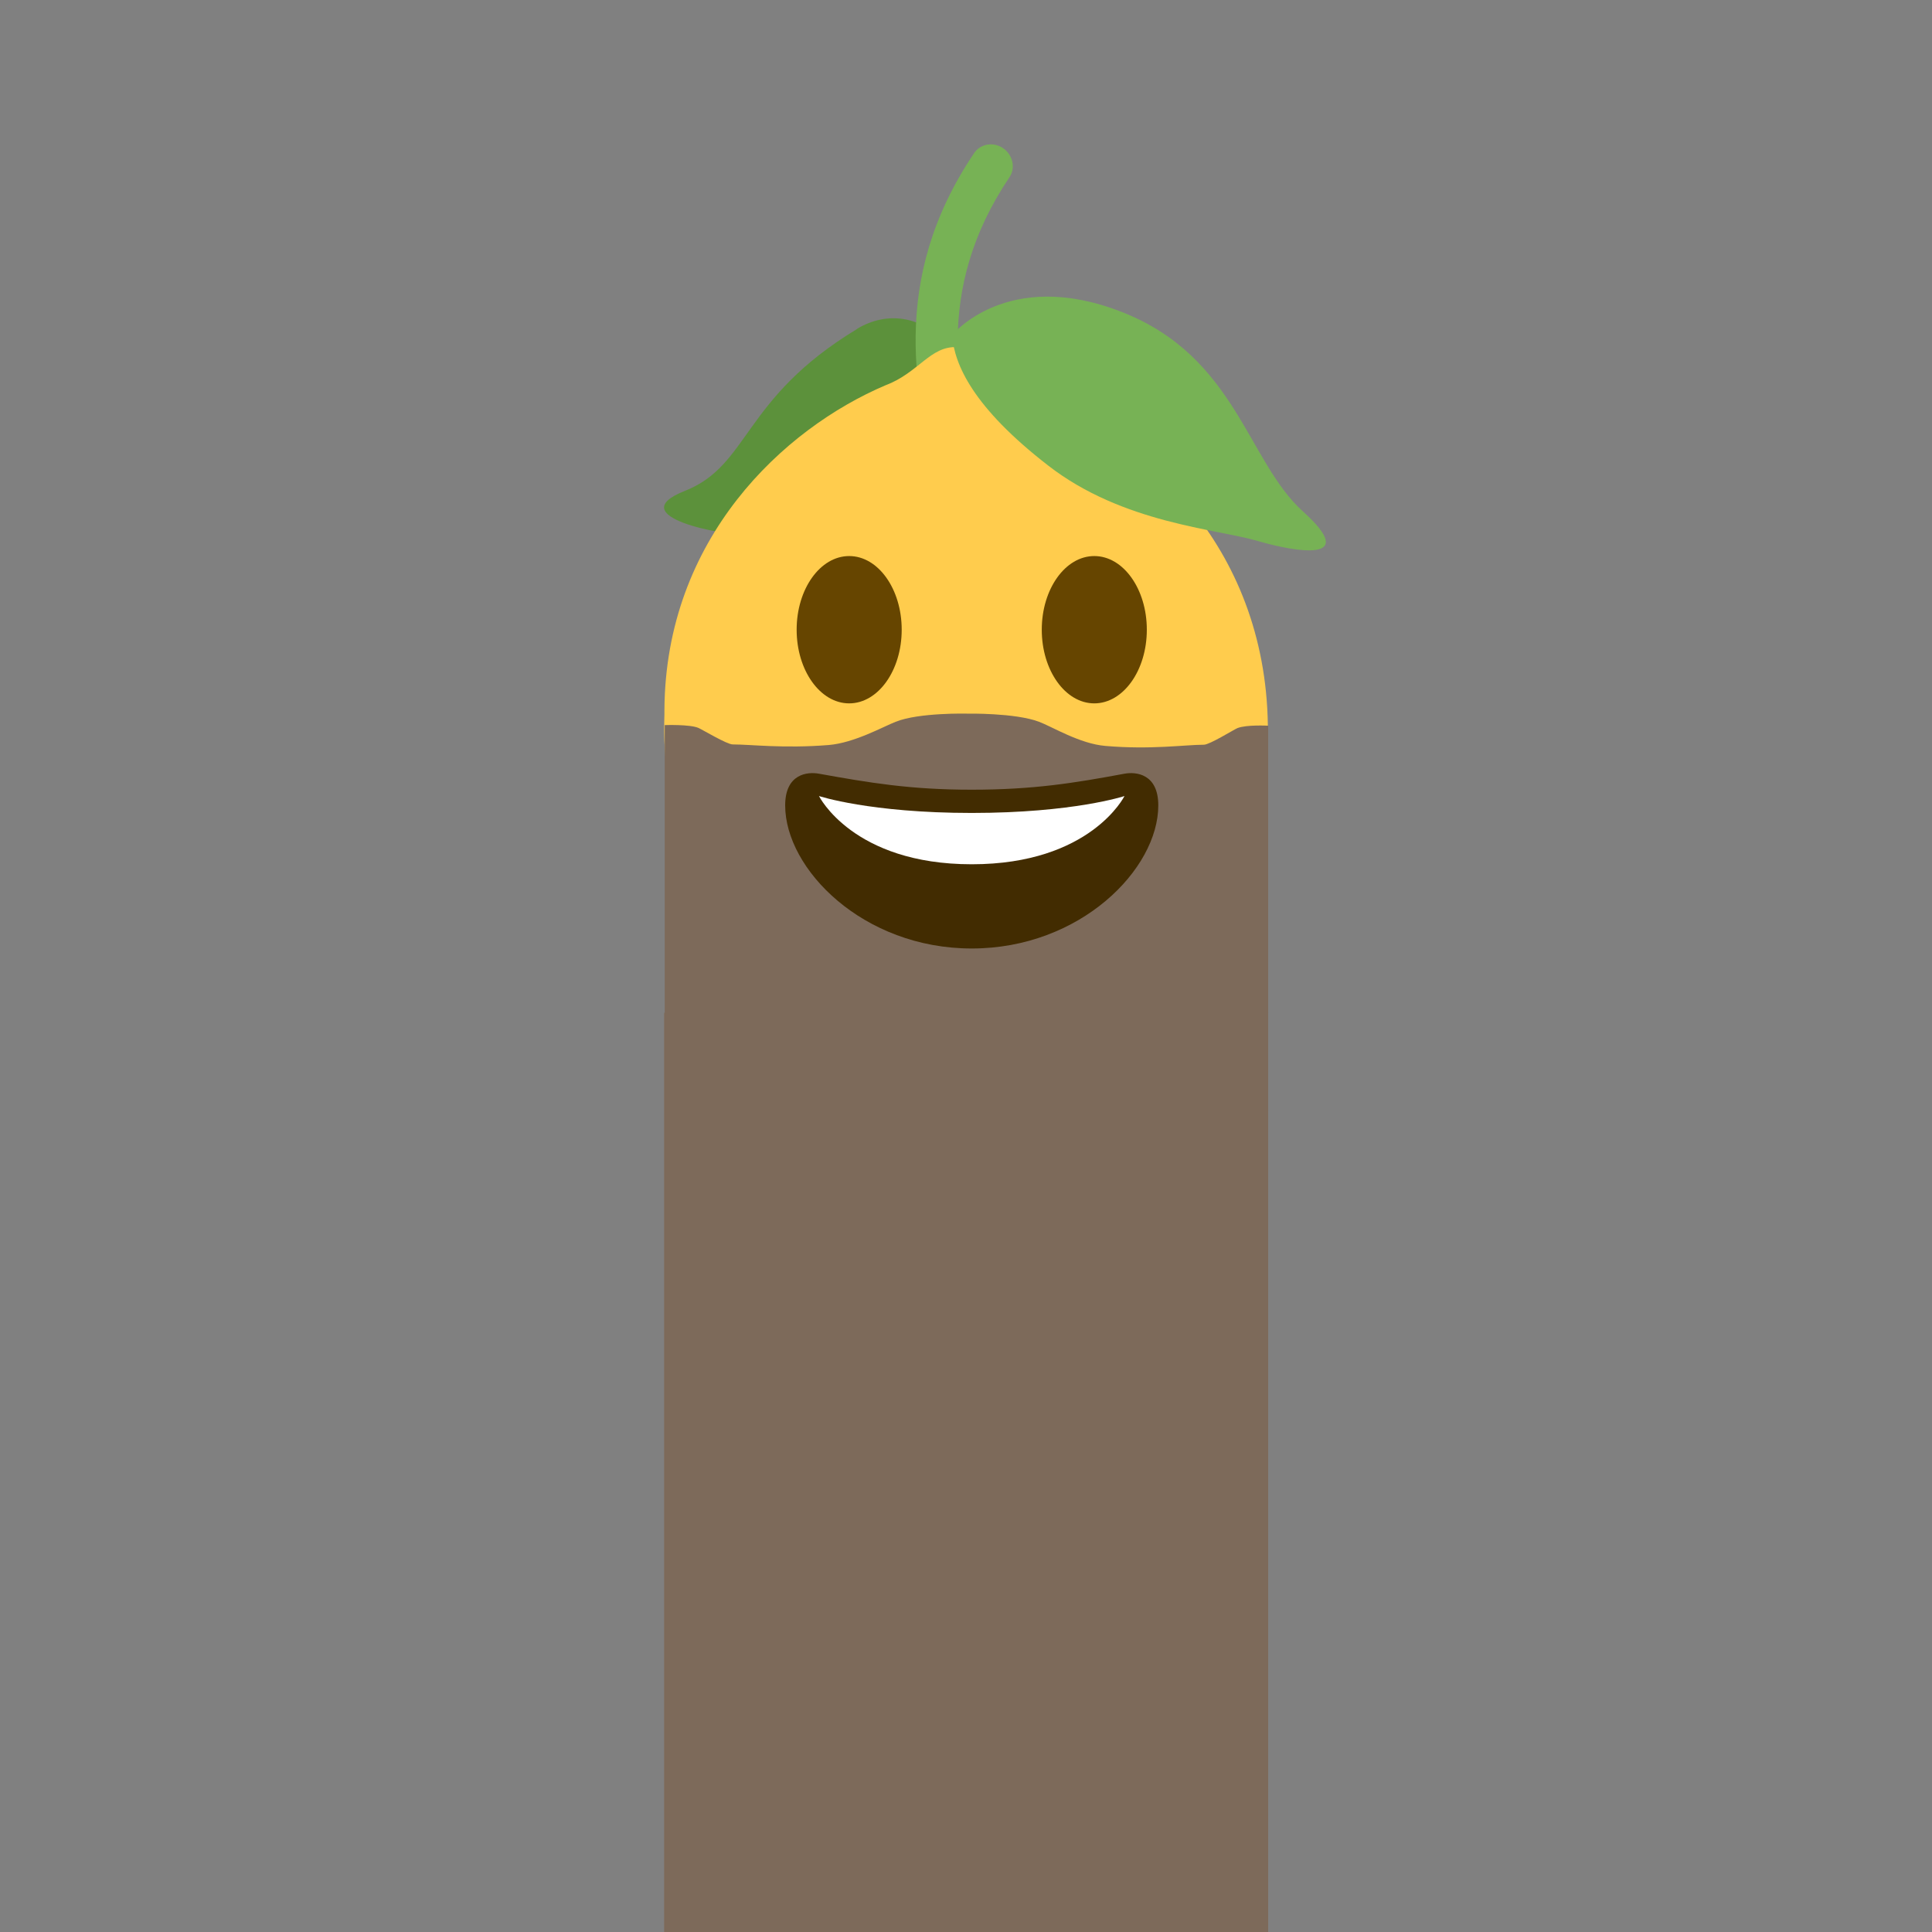 <?xml version="1.0" encoding="UTF-8"?><svg id="Layer_1" xmlns="http://www.w3.org/2000/svg" viewBox="0 0 64 64"><rect x="0" y="0" width="64" height="64" fill="#808080" stroke="none"/><defs><style>.cls-1{fill:none;}.cls-2{fill:#422c01;}.cls-3,.cls-4{fill:#7d6a5a;}.cls-5{fill:#fff;}.cls-4{fill-rule:evenodd;}.cls-6{fill:#ffcc4d;}.cls-7{fill:#77b255;}.cls-8{fill:#5c913b;}.cls-9{fill:#664500;}</style></defs><g id="Bg"><rect class="cls-1" x="16" y="4.78" width="32" height="32"/><g id="Face"><g id="Bg1"><path class="cls-8" d="M28.39,10.9c-3.81,2.3-3.55,4.51-5.7,5.36s1.33,1.49,2.07,1.46c.75-.03,6.35-1.25,7.17-3.47.82-2.22-1.44-4.63-3.55-3.35Z"/><path class="cls-7" d="M32.78,19.04c.15-.14.23-.35.2-.57-.11-.78-.31-1.6-.52-2.46-.73-2.98-1.56-6.36.98-10.14.21-.31.11-.74-.21-.96-.32-.22-.75-.15-.96.16-2.86,4.25-1.92,8.1-1.16,11.2.2.83.39,1.61.49,2.32.05.38.4.66.78.63.15-.01.29-.08.39-.17Z"/><path class="cls-6" d="M41.92,25.99l-19.77-.03c-.12-.74-.17-1.5-.14-2.3,0-.05,0-.09,0-.14.03-5.68,3.94-9.32,7.33-10.76,1.09-.41,1.48-1.31,2.37-1.26.87.05,1.51,1.25,2.23,1.65,4.13,1.23,8.1,5.18,8.06,11.14,0,.58-.03,1.15-.09,1.7Z"/><path class="cls-7" d="M31.54,11.1s1.82-2.25,5.61-.77c3.8,1.48,4.16,4.95,6.02,6.62,1.86,1.68-.16,1.36-1.51.97-1.35-.4-4.47-.58-6.94-2.5-2.48-1.92-3.11-3.34-3.18-4.32Z"/></g><path class="cls-4" d="M32.04,23.64h0s-1.6-.04-2.37.27c-.41.16-1.37.7-2.22.77-1.5.12-2.57-.02-3.18-.02-.19,0-1.02-.5-1.14-.55-.3-.12-1.11-.09-1.11-.09v12.75s19.99,0,19.99,0v-12.73s-.72-.04-1.02.08c-.12.05-.92.55-1.11.55-.62,0-1.75.17-3.26.04-.85-.07-1.77-.64-2.2-.8-.79-.3-2.39-.27-2.39-.27Z"/><g id="Features"><g id="Mouth"><path class="cls-2" d="M32.19,26.16c2.04,0,3.39-.22,5.06-.53.38-.07,1.12,0,1.12,1.05,0,2.11-2.58,4.74-6.18,4.74s-6.18-2.63-6.18-4.74c0-1.05.74-1.12,1.12-1.05,1.67.3,3.02.53,5.06.53Z"/><path class="cls-5" d="M37.25,26.37s-1.69.56-5.06.56-5.06-.56-5.06-.56c0,0,1.12,2.26,5.06,2.26s5.06-2.26,5.06-2.26Z"/></g><g id="Eyes"><g id="Eye"><ellipse class="cls-9" cx="36.25" cy="20.86" rx="1.74" ry="2.44"/></g><g id="Eye1"><ellipse class="cls-9" cx="28.13" cy="20.86" rx="1.74" ry="2.44"/></g></g></g></g></g><rect class="cls-3" x="22" y="33.55" width="20.01" height="61.51"/></svg>